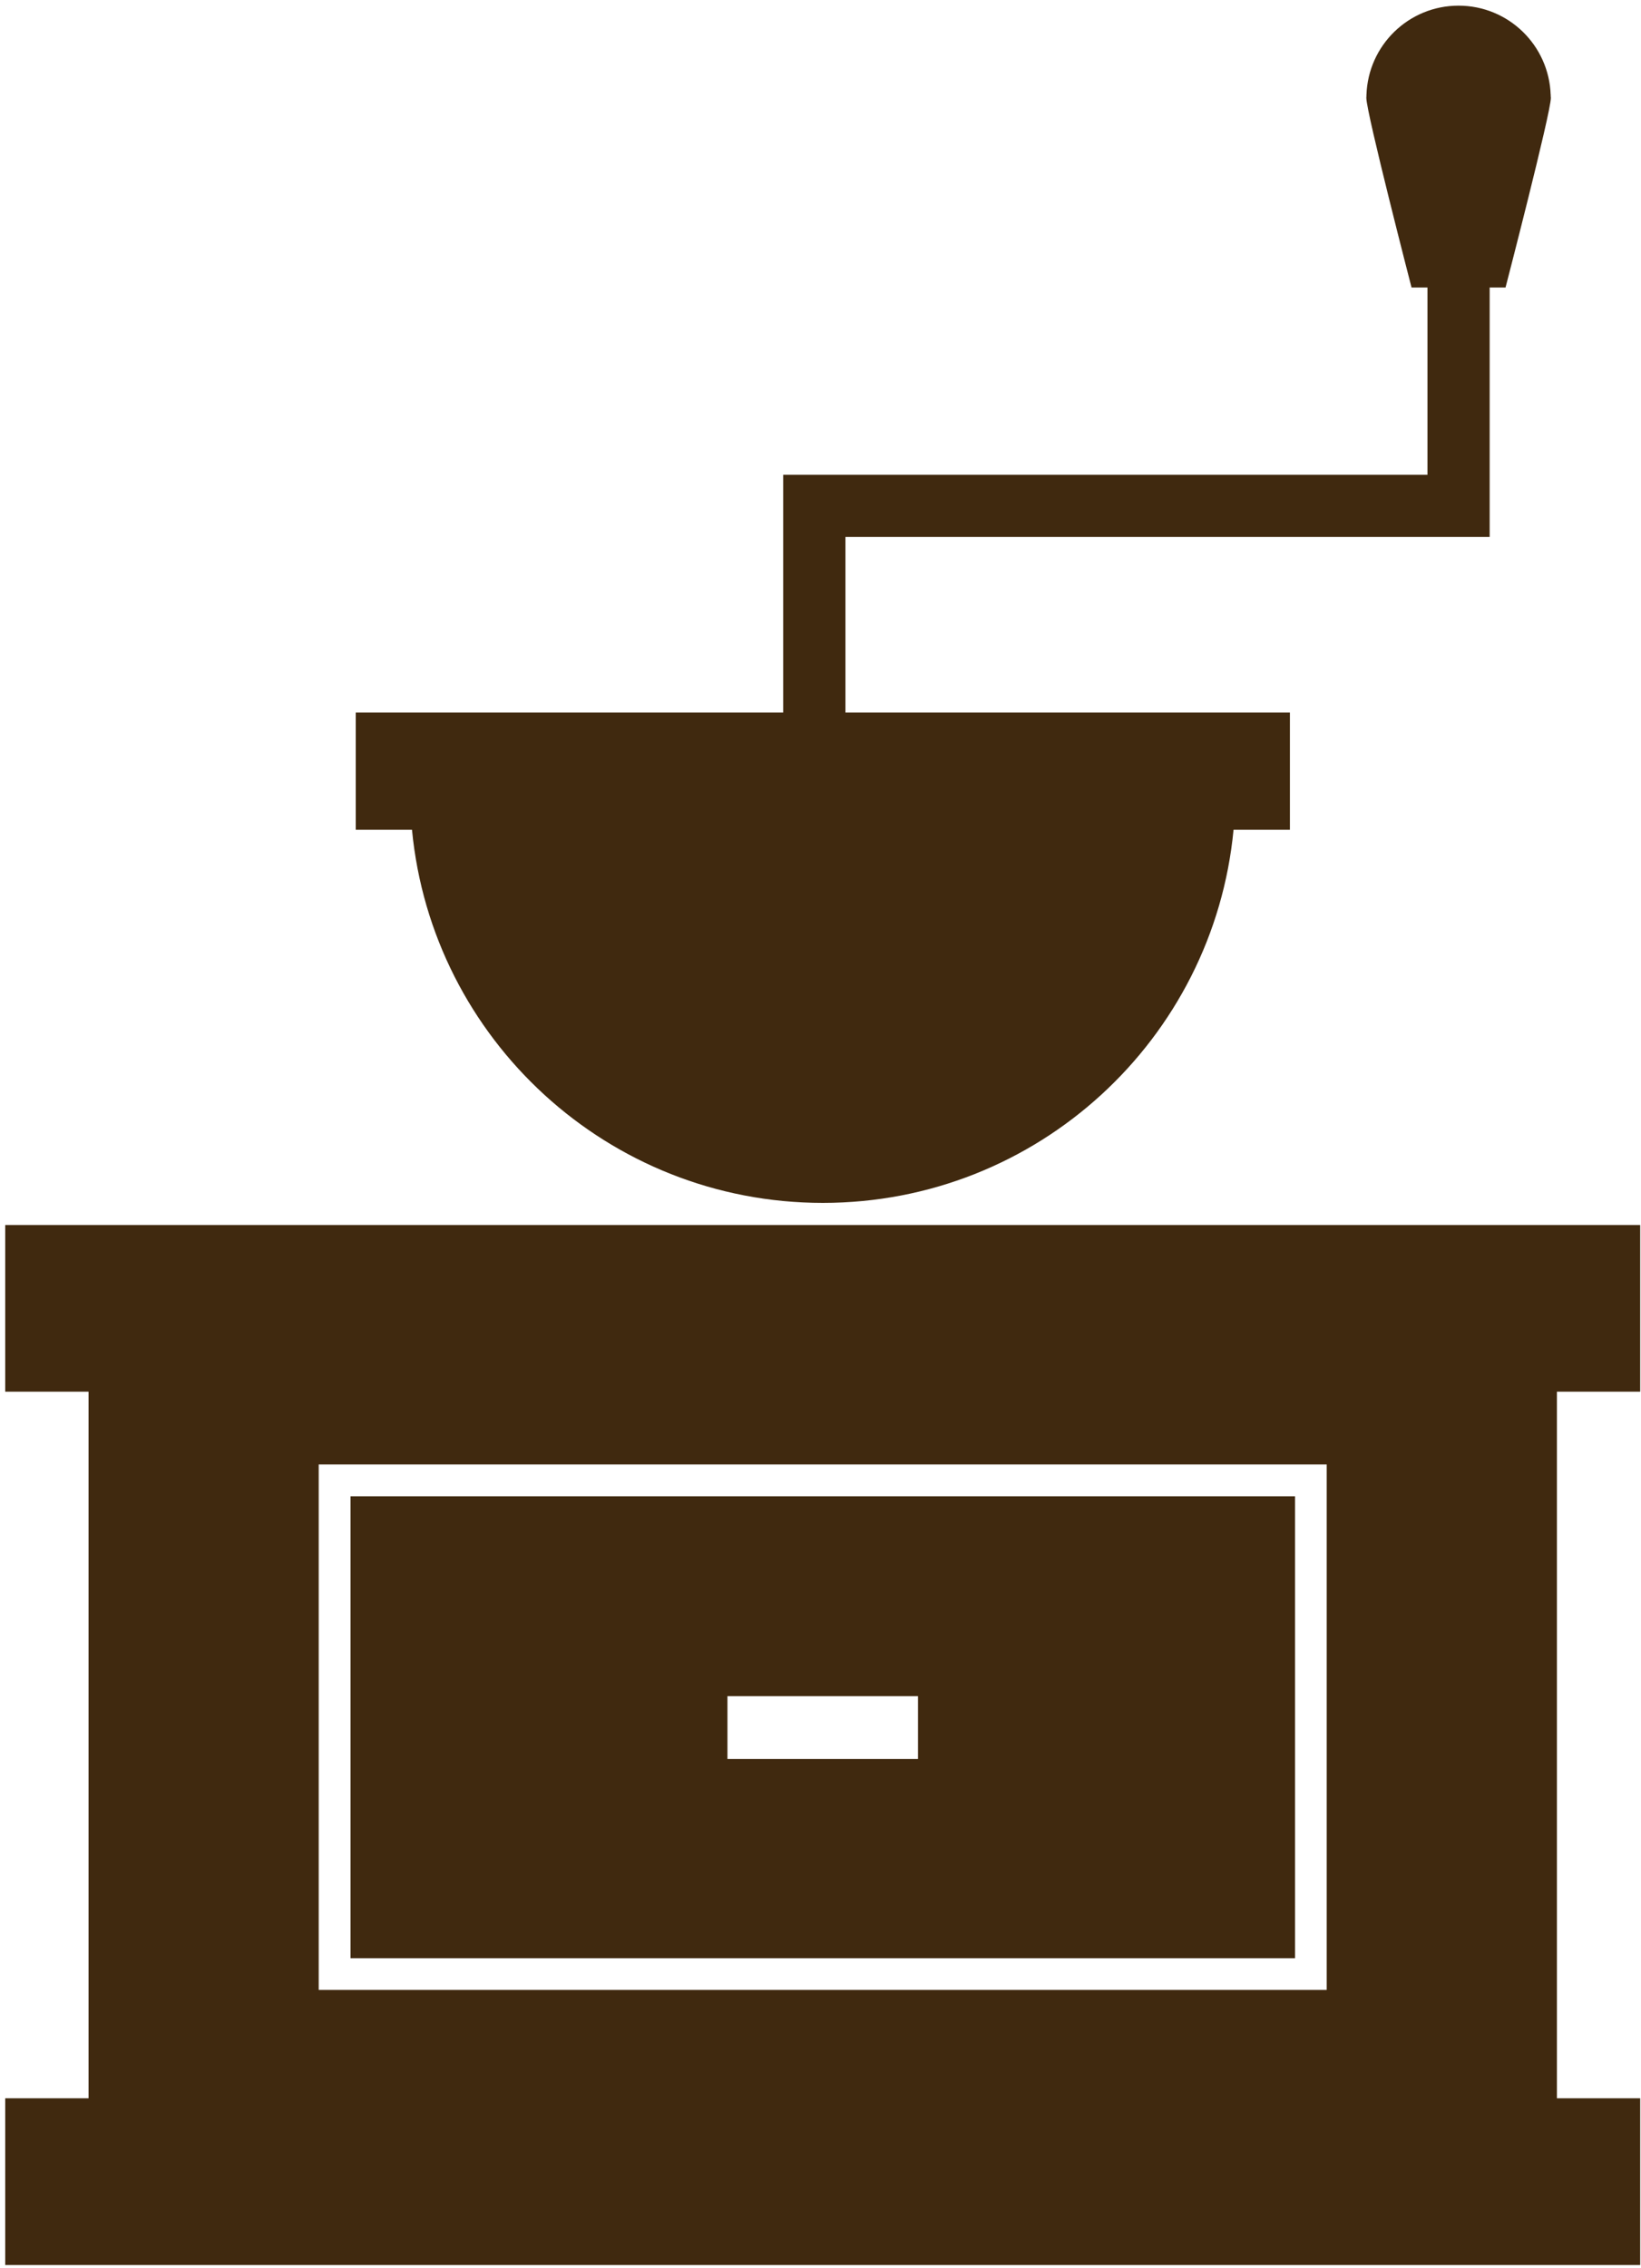 <svg width="186" height="257" viewBox="0 0 186 257" fill="none" xmlns="http://www.w3.org/2000/svg">
<path d="M93.266 136.296C117.584 136.296 137.553 117.74 139.817 94.015H146.206V80.74H95.828V60.839H161.8H168.847V53.795V32.576H170.646C170.646 32.576 175.783 12.773 175.783 11.09C175.783 11.002 175.762 10.913 175.762 10.825L175.783 10.764H175.762C175.585 5.144 170.984 0.641 165.32 0.641C159.656 0.641 155.059 5.146 154.882 10.764H154.868L154.882 10.825C154.873 10.913 154.868 11.002 154.868 11.09C154.868 12.771 159.991 32.576 159.991 32.576H161.797V53.795H95.826H88.773V80.74H40.322V94.015H46.697C48.961 117.74 68.942 136.296 93.266 136.296Z" fill="#40290F"/>
<path d="M0.591 157.684H10.037V237.749H0.591V256.641H185.909V237.749H176.468V157.684H185.909V138.799H0.591V157.684ZM36.125 165.933H150.377V225.468H36.125V165.933Z" fill="#40290F"/>
<path d="M39.732 221.879H146.784V169.538H39.732V221.879ZM82.453 192.184H104.051V199.304H82.453V192.184Z" fill="#40290F"/>
</svg>
